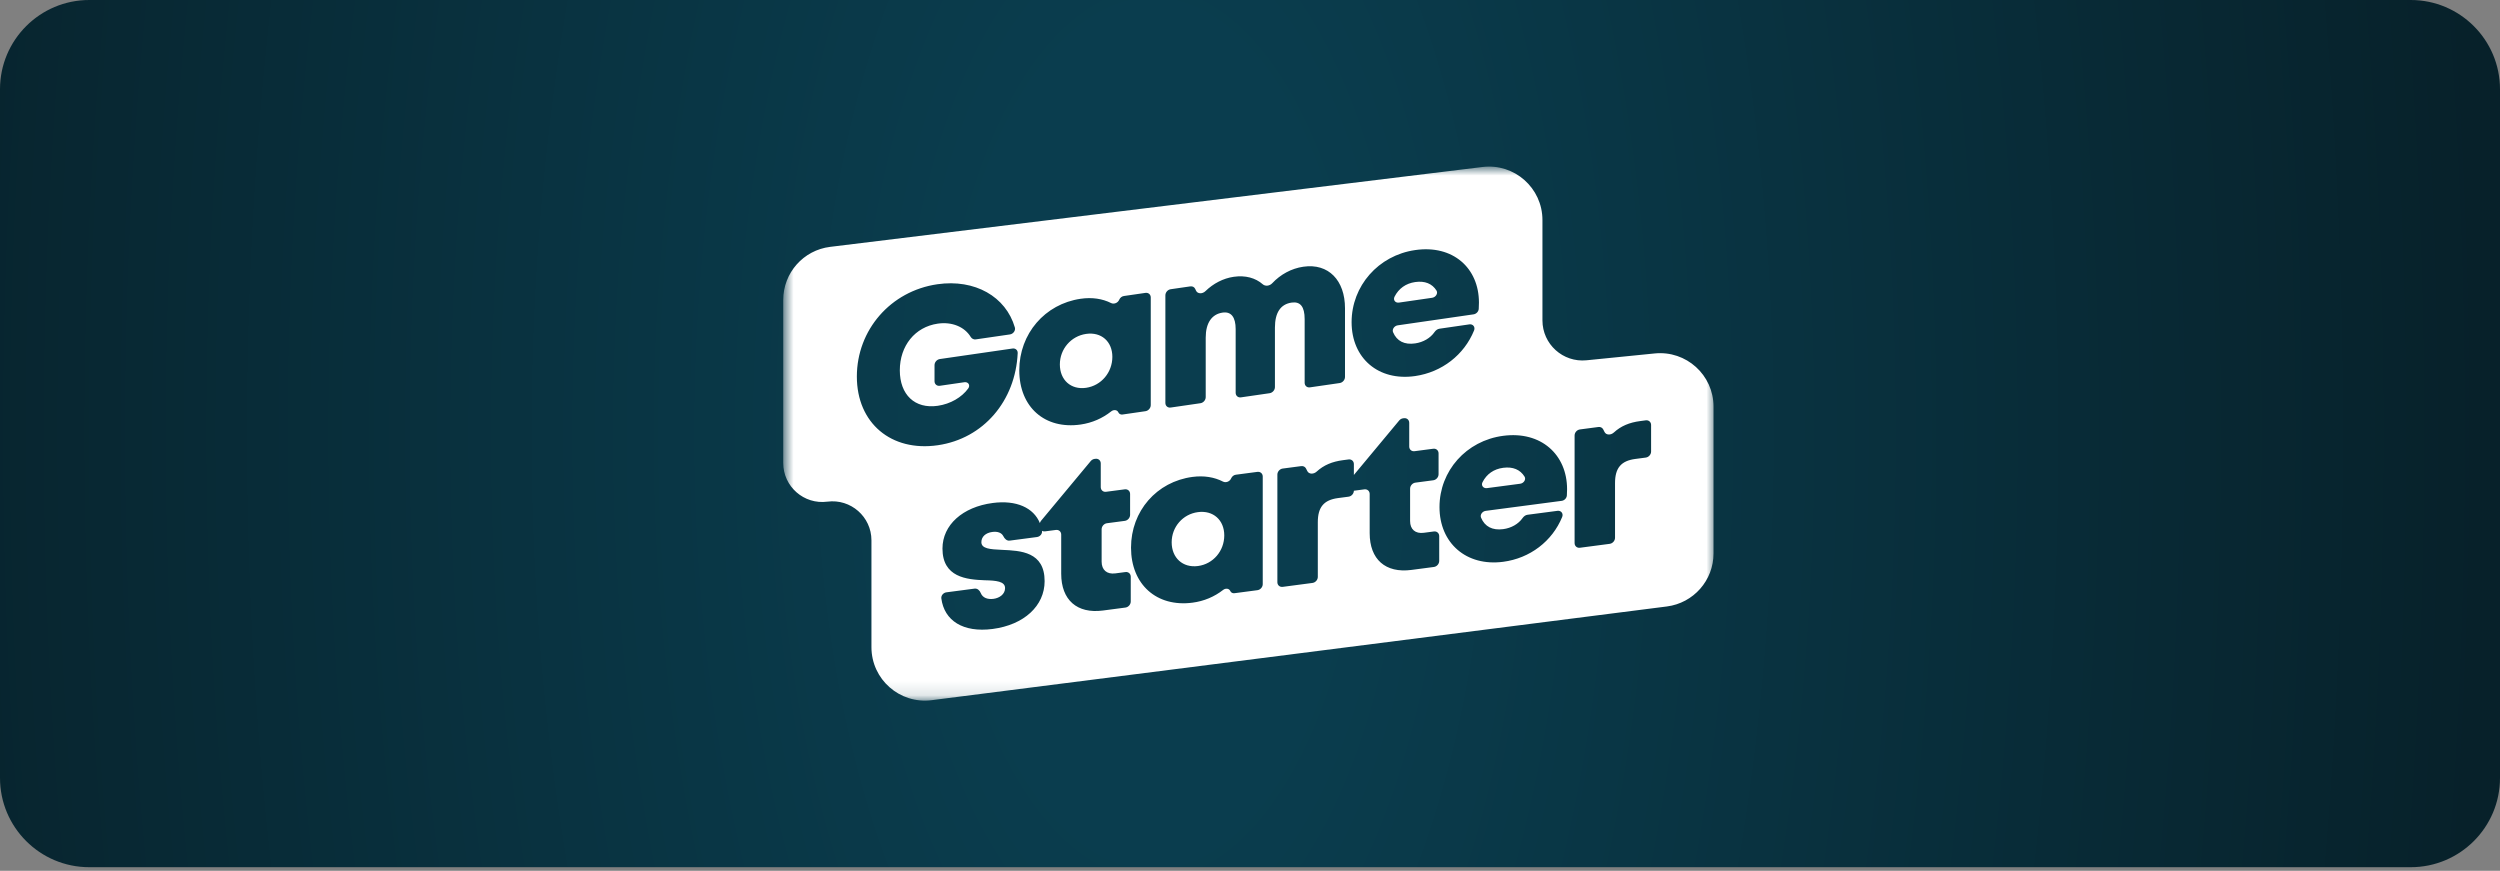 <?xml version="1.0" encoding="UTF-8"?> <svg xmlns="http://www.w3.org/2000/svg" width="178" height="62" viewBox="0 0 178 62" fill="none"><rect x="0" y="0" width="178" height="62" fill="#808080" stroke="none"/><g clip-path="url(#clip0_465_1053)"><path d="M171.643 0H6.357C2.846 0 0 2.846 0 6.357V55.388C0 58.899 2.846 61.745 6.357 61.745H171.643C175.154 61.745 178 58.899 178 55.388V6.357C178 2.846 175.154 0 171.643 0Z" fill="url(#paint0_radial_465_1053)"></path><mask id="mask0_465_1053" style="mask-type:luminance" maskUnits="userSpaceOnUse" x="55" y="11" width="68" height="39"><path d="M122.234 11.861H55.766V49.884H122.234V11.861Z" fill="white"></path></mask><g mask="url(#mask0_465_1053)"><path fill-rule="evenodd" clip-rule="evenodd" d="M109.822 15.667C109.822 13.382 107.821 11.613 105.552 11.89L59.11 17.576C57.201 17.81 55.766 19.43 55.766 21.353V32.965C55.766 34.642 57.242 35.937 58.907 35.718C60.57 35.499 62.047 36.793 62.047 38.471V46.078C62.047 48.371 64.06 50.142 66.335 49.853L118.678 43.181C120.579 42.939 122.003 41.322 122.003 39.407V28.951C122.003 26.699 120.058 24.94 117.816 25.165L112.962 25.652C111.281 25.821 109.822 24.502 109.822 22.813V15.667ZM101.374 37.935C100.77 38.015 100.399 37.689 100.399 37.096V34.794C100.399 34.584 100.568 34.391 100.776 34.364L102.048 34.196C102.257 34.169 102.426 33.976 102.426 33.766V32.281C102.426 32.07 102.257 31.922 102.048 31.95L100.714 32.125C100.506 32.153 100.337 32.005 100.337 31.795V30.107C100.337 29.896 100.168 29.748 99.959 29.776L99.896 29.784C99.792 29.797 99.693 29.854 99.622 29.94L96.396 33.817V33.043C96.396 32.833 96.227 32.685 96.019 32.712L95.622 32.764C94.853 32.865 94.252 33.114 93.746 33.578C93.532 33.774 93.201 33.775 93.082 33.544L92.987 33.357C92.924 33.234 92.792 33.168 92.647 33.187L91.327 33.361C91.118 33.388 90.949 33.581 90.949 33.791V41.454C90.949 41.664 91.118 41.812 91.327 41.785L93.45 41.505C93.659 41.478 93.828 41.285 93.828 41.075V37.181C93.828 36.105 94.261 35.596 95.267 35.463L96.019 35.364C96.225 35.337 96.393 35.148 96.396 34.94L97.143 34.842C97.352 34.814 97.521 34.962 97.521 35.172V37.959C97.521 39.831 98.65 40.821 100.492 40.579L102.095 40.368C102.303 40.34 102.472 40.148 102.472 39.937V38.171C102.472 37.961 102.303 37.813 102.095 37.84L101.374 37.935ZM78.436 39.987C78.436 40.579 78.807 40.905 79.411 40.825L80.132 40.73C80.34 40.703 80.509 40.851 80.509 41.061V42.828C80.509 43.038 80.34 43.23 80.132 43.258L78.529 43.469C76.687 43.711 75.558 42.721 75.558 40.849V38.063C75.558 37.852 75.389 37.704 75.18 37.732L74.403 37.834C74.324 37.844 74.25 37.83 74.189 37.795L74.191 37.803C74.222 38.01 74.049 38.208 73.838 38.236L71.892 38.492C71.683 38.52 71.529 38.36 71.44 38.181C71.31 37.921 71.02 37.827 70.648 37.876C70.184 37.937 69.874 38.212 69.874 38.602C69.874 39.07 70.508 39.111 71.297 39.147L71.347 39.15C72.671 39.208 74.377 39.283 74.377 41.379C74.377 43.141 72.907 44.489 70.679 44.782C68.568 45.06 67.231 44.189 67.023 42.608C66.996 42.4 67.169 42.202 67.38 42.174L69.388 41.91C69.597 41.883 69.754 42.039 69.829 42.225C69.968 42.571 70.322 42.692 70.74 42.637C71.158 42.582 71.561 42.311 71.561 41.874C71.561 41.39 70.926 41.333 70.122 41.315C68.822 41.267 67.104 41.103 67.104 39.06C67.104 37.375 68.543 36.093 70.679 35.813C72.367 35.59 73.594 36.151 74.039 37.245C74.055 37.184 74.086 37.125 74.128 37.074L77.659 32.83C77.73 32.744 77.829 32.688 77.933 32.674L77.996 32.666C78.205 32.638 78.374 32.786 78.374 32.996V34.685C78.374 34.895 78.543 35.043 78.751 35.015L80.085 34.84C80.294 34.812 80.463 34.961 80.463 35.171V36.656C80.463 36.866 80.294 37.059 80.085 37.086L78.813 37.254C78.605 37.281 78.436 37.474 78.436 37.684V39.987ZM87.99 33.8C87.847 33.819 87.718 33.92 87.659 34.058C87.56 34.292 87.279 34.393 87.076 34.289C86.461 33.972 85.721 33.849 84.908 33.956C82.355 34.292 80.529 36.388 80.529 38.993C80.529 41.614 82.355 43.246 84.908 42.91C85.726 42.803 86.467 42.486 87.086 42.003C87.265 41.863 87.513 41.892 87.596 42.079C87.646 42.191 87.762 42.254 87.89 42.237L89.529 42.021C89.738 41.994 89.907 41.801 89.907 41.591V33.928C89.907 33.718 89.738 33.57 89.529 33.597L87.99 33.8ZM85.295 40.301C84.212 40.443 83.423 39.72 83.423 38.613C83.423 37.52 84.212 36.606 85.295 36.463C86.379 36.32 87.168 37.028 87.168 38.12C87.168 39.228 86.379 40.158 85.295 40.301ZM107.026 31.03C109.719 30.675 111.576 32.365 111.576 34.83C111.576 34.981 111.571 35.127 111.561 35.275C111.547 35.47 111.385 35.635 111.193 35.66L105.782 36.373C105.544 36.404 105.363 36.648 105.451 36.859C105.719 37.5 106.265 37.775 107.026 37.675C107.601 37.599 108.107 37.312 108.404 36.89C108.49 36.768 108.614 36.67 108.754 36.652L110.893 36.371C111.148 36.337 111.329 36.562 111.227 36.81C110.519 38.538 108.934 39.749 107.026 40C104.411 40.344 102.492 38.677 102.492 36.103C102.492 33.529 104.396 31.376 107.026 31.03ZM108.547 33.934C108.238 33.434 107.715 33.216 107.026 33.307C106.36 33.395 105.851 33.749 105.555 34.332C105.434 34.568 105.618 34.787 105.867 34.755L108.238 34.442C108.491 34.409 108.674 34.137 108.547 33.934ZM116.785 29.98C116.015 30.081 115.414 30.329 114.908 30.793C114.694 30.99 114.363 30.991 114.244 30.76L114.149 30.573C114.085 30.45 113.954 30.383 113.809 30.402L112.489 30.576C112.281 30.604 112.111 30.796 112.111 31.006V38.669C112.111 38.879 112.281 39.027 112.489 39L114.612 38.721C114.82 38.693 114.99 38.501 114.99 38.291V34.397C114.99 33.32 115.423 32.811 116.429 32.678L117.181 32.579C117.389 32.552 117.558 32.359 117.558 32.149V30.258C117.558 30.048 117.389 29.9 117.181 29.927L116.785 29.98ZM100.76 17.805C103.448 17.415 105.301 19.081 105.301 21.546C105.301 21.697 105.296 21.843 105.286 21.991C105.273 22.186 105.111 22.353 104.92 22.381L99.517 23.164C99.281 23.198 99.099 23.445 99.187 23.655C99.455 24.292 100 24.561 100.76 24.45C101.334 24.367 101.839 24.073 102.135 23.647C102.221 23.524 102.345 23.425 102.485 23.405L104.621 23.095C104.874 23.058 105.055 23.281 104.953 23.53C104.246 25.268 102.664 26.499 100.76 26.775C98.15 27.153 96.234 25.512 96.234 22.938C96.234 20.364 98.134 18.185 100.76 17.805ZM102.279 20.689C101.969 20.193 101.448 19.983 100.76 20.082C100.095 20.179 99.587 20.54 99.291 21.126C99.171 21.364 99.354 21.581 99.603 21.545L101.97 21.202C102.222 21.165 102.404 20.891 102.279 20.689ZM92.798 18.99C91.946 19.113 91.168 19.543 90.583 20.166C90.396 20.366 90.088 20.398 89.91 20.242C89.388 19.784 88.671 19.588 87.84 19.708C87.09 19.817 86.387 20.187 85.828 20.729C85.613 20.938 85.269 20.936 85.157 20.695L85.097 20.567C85.037 20.438 84.901 20.368 84.752 20.39L83.351 20.593C83.143 20.623 82.975 20.818 82.975 21.028V28.691C82.975 28.901 83.143 29.047 83.351 29.017L85.471 28.709C85.679 28.679 85.847 28.485 85.847 28.275V24.038C85.847 22.992 86.28 22.368 87.052 22.256C87.655 22.169 87.979 22.574 87.979 23.432V27.966C87.979 28.176 88.147 28.322 88.356 28.292L90.398 27.996C90.606 27.965 90.775 27.771 90.775 27.561V23.323C90.775 22.263 91.176 21.658 91.964 21.544C92.582 21.455 92.891 21.831 92.891 22.72V27.254C92.891 27.464 93.059 27.61 93.267 27.58L95.387 27.273C95.595 27.242 95.764 27.048 95.764 26.837V21.945C95.764 19.964 94.59 18.73 92.798 18.99ZM66.538 26C66.538 25.789 66.707 25.595 66.915 25.564L72.093 24.814C72.3 24.784 72.47 24.93 72.46 25.142C72.302 28.535 70.031 31.228 66.769 31.701C63.464 32.18 61.008 30.133 61.008 26.81C61.008 23.488 63.418 20.721 66.739 20.239C69.411 19.852 71.619 21.118 72.258 23.315C72.322 23.535 72.144 23.777 71.908 23.811L69.475 24.164C69.324 24.186 69.19 24.112 69.115 23.99C68.674 23.264 67.773 22.897 66.769 23.043C65.148 23.278 64.067 24.62 64.067 26.367C64.067 28.099 65.132 29.13 66.769 28.893C67.677 28.761 68.477 28.292 68.938 27.658C69.108 27.424 68.933 27.175 68.665 27.214L66.915 27.468C66.707 27.498 66.538 27.352 66.538 27.142V26ZM79.69 21.338C79.749 21.199 79.878 21.096 80.02 21.076L81.557 20.853C81.765 20.823 81.934 20.969 81.934 21.179V28.842C81.934 29.052 81.765 29.247 81.557 29.277L79.921 29.514C79.793 29.532 79.677 29.472 79.627 29.36C79.545 29.174 79.297 29.148 79.118 29.29C78.5 29.782 77.76 30.108 76.945 30.226C74.396 30.595 72.573 28.988 72.573 26.367C72.573 23.762 74.396 21.641 76.945 21.272C77.756 21.154 78.494 21.268 79.108 21.577C79.31 21.678 79.591 21.574 79.69 21.338ZM75.462 25.948C75.462 27.056 76.249 27.768 77.331 27.612C78.412 27.455 79.2 26.514 79.2 25.407C79.2 24.314 78.412 23.617 77.331 23.774C76.249 23.931 75.462 24.856 75.462 25.948Z" fill="white"></path></g></g><defs><radialGradient id="paint0_radial_465_1053" cx="0" cy="0" r="1" gradientUnits="userSpaceOnUse" gradientTransform="translate(82.042 30.873) scale(173.651 361.355)"><stop offset="0.08" stop-color="#0A3D4E"></stop><stop offset="0.549" stop-color="#07212A"></stop></radialGradient><clipPath id="clip0_465_1053"><rect width="178" height="61.962" fill="white"></rect></clipPath></defs></svg> 